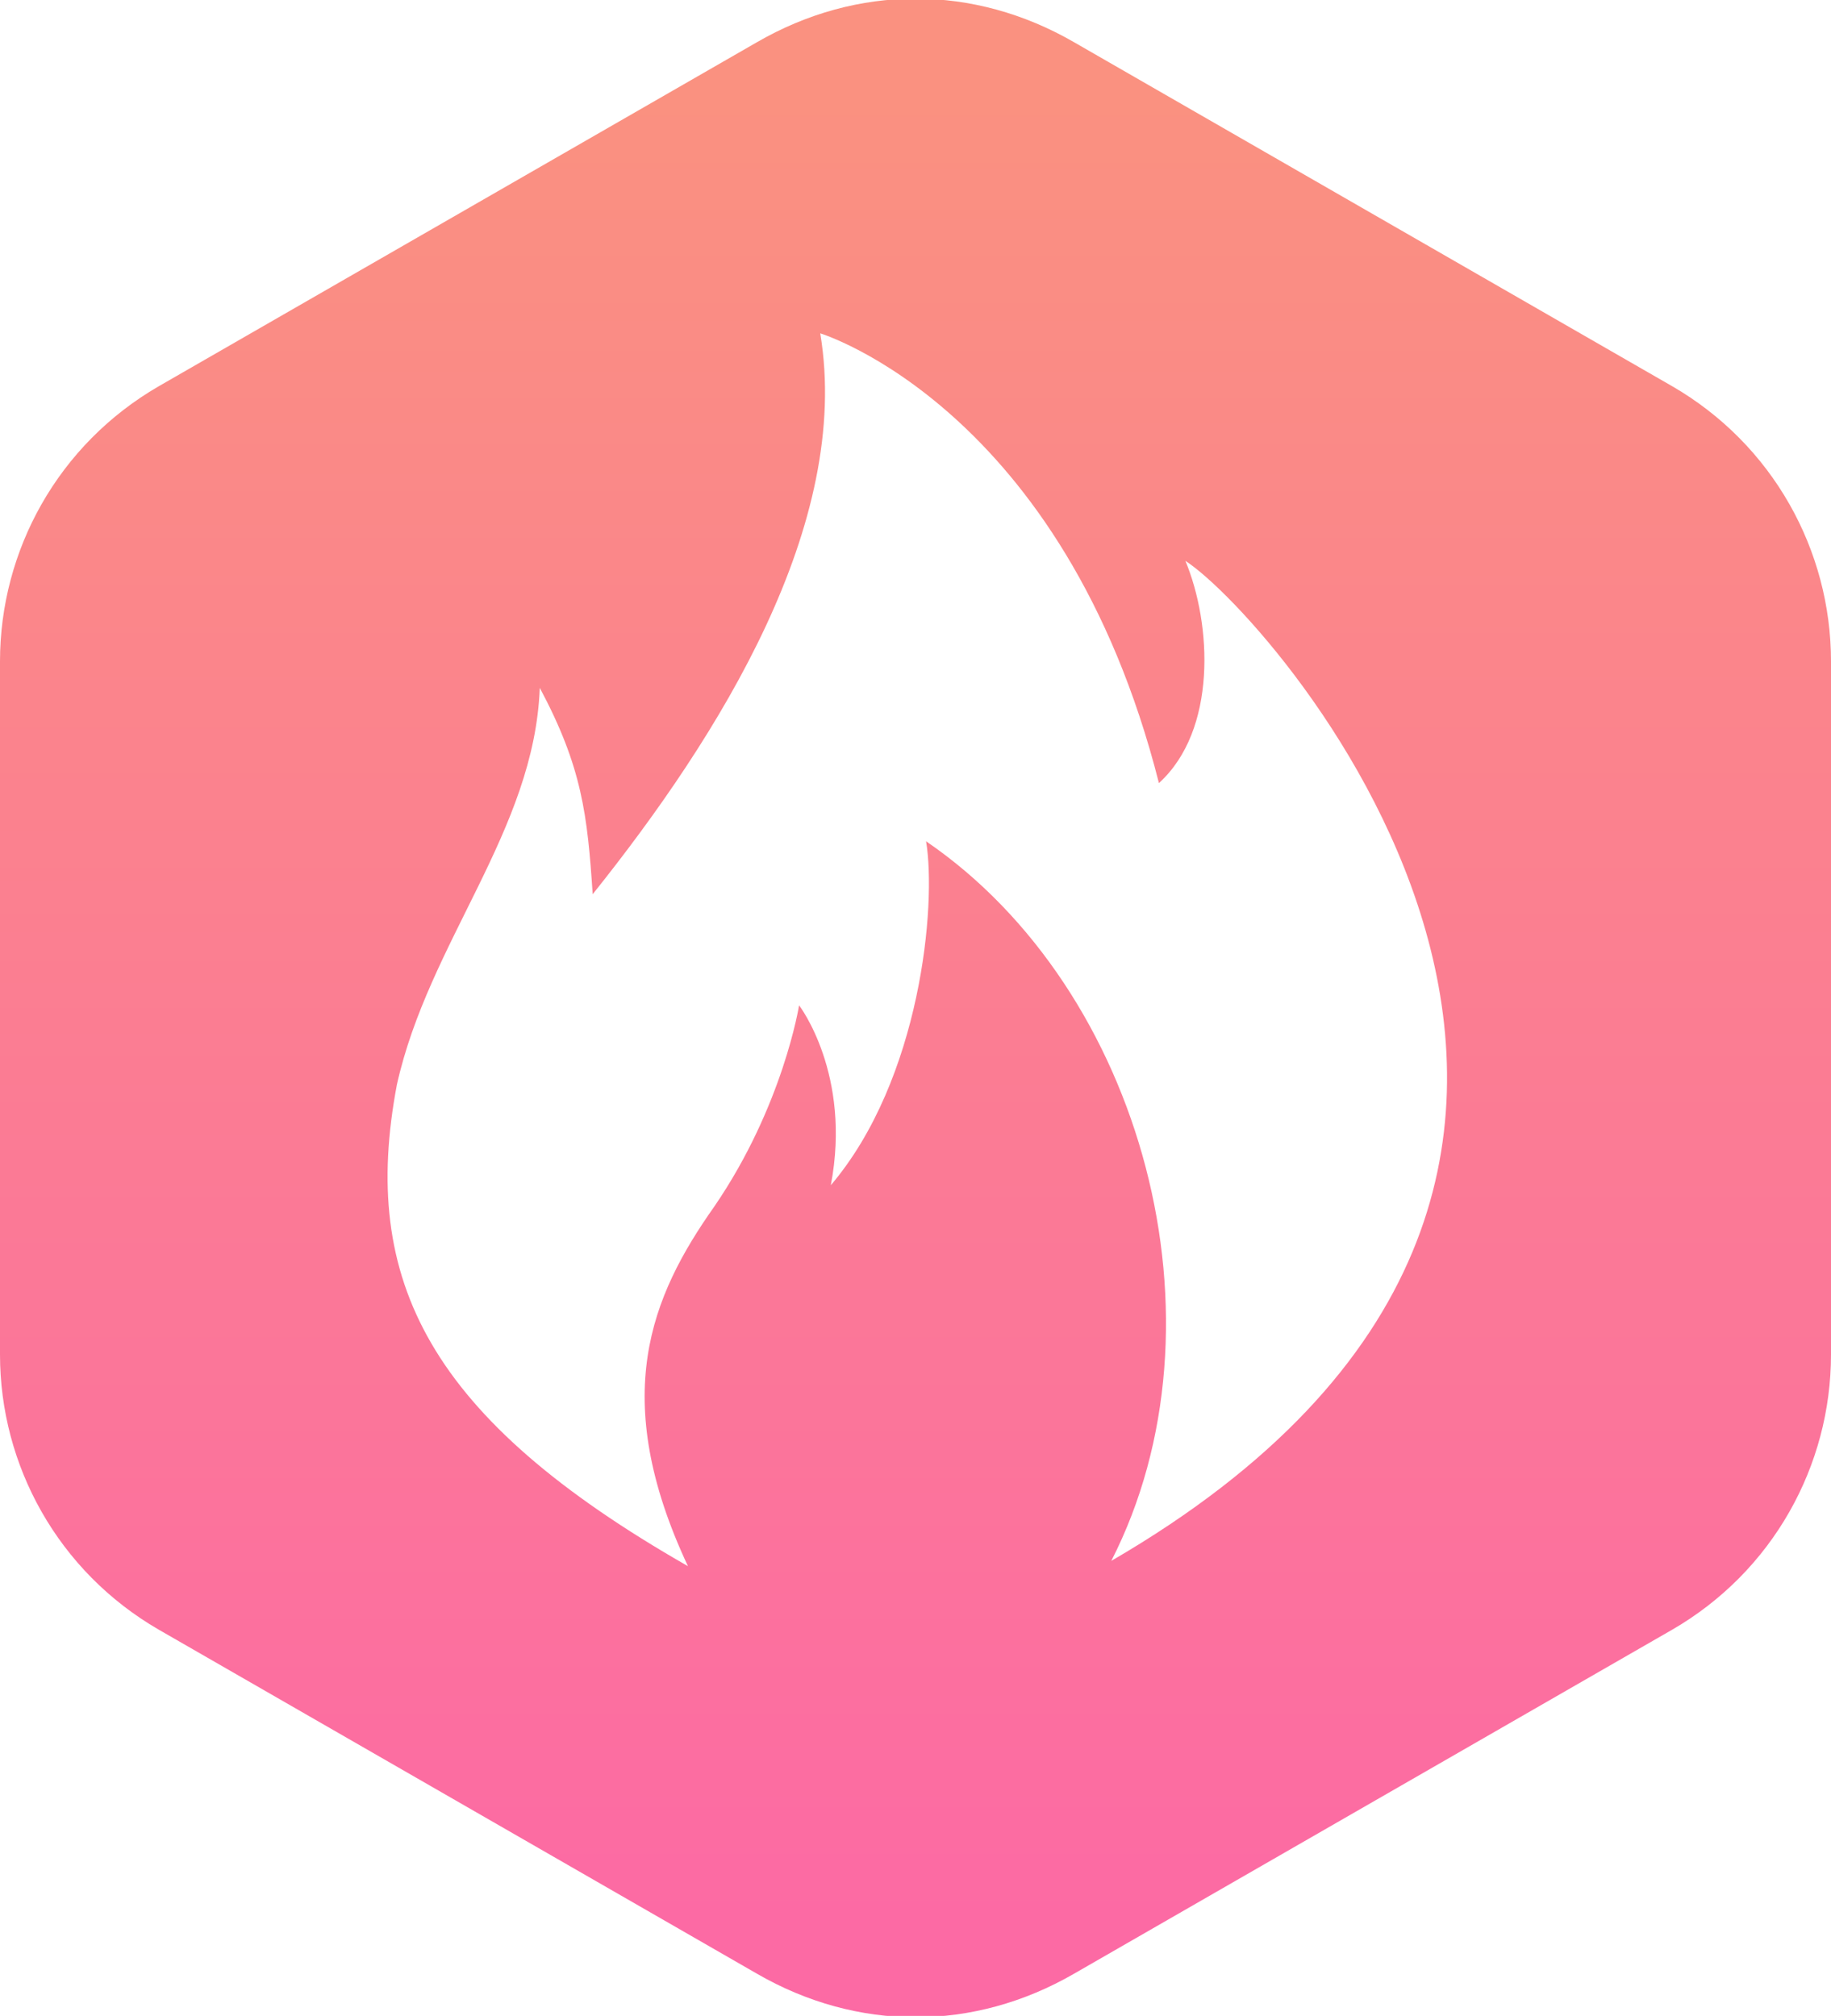 <?xml version="1.0" encoding="utf-8"?>
<!-- Generator: Adobe Illustrator 22.1.0, SVG Export Plug-In . SVG Version: 6.00 Build 0)  -->
<svg version="1.1" id="图层_1" xmlns="http://www.w3.org/2000/svg" xmlns:xlink="http://www.w3.org/1999/xlink" x="0px" y="0px"
	 viewBox="0 0 34.6 38.1" style="enable-background:new 0 0 34.6 38.1;" xml:space="preserve">
<style type="text/css">
	.st0{fill:url(#SVGID_1_);}
</style>
<linearGradient id="SVGID_1_" gradientUnits="userSpaceOnUse" x1="17.32" y1="1.738" x2="17.32" y2="36.38">
	<stop  offset="0" style="stop-color:#FA9180"/>
	<stop  offset="1" style="stop-color:#FC6AA4"/>
</linearGradient>
<path class="st0" d="M31.6,7.3L20.3,0.8c-1.9-1.1-4.1-1.1-6,0L3,7.3c-1.9,1.1-3,3.1-3,5.2v13.1c0,2.1,1.1,4.1,3,5.2l11.3,6.5
	c1.9,1.1,4.1,1.1,6,0l11.3-6.5c1.9-1.1,3-3.1,3-5.2V12.5C34.6,10.4,33.5,8.4,31.6,7.3z M21,29.5c2.3-4.5,0.6-10.8-3.5-13.6
	c0.2,1.2-0.1,4.5-1.8,6.5c0.4-2.1-0.6-3.4-0.6-3.4s-0.3,1.9-1.6,3.8c-1.2,1.7-2,3.6-0.5,6.8c-4.9-2.8-6.2-5.4-5.5-9.1
	c0.6-2.7,2.6-4.8,2.7-7.5c0.8,1.5,0.9,2.4,1,3.9c2.4-3,4.9-7,4.3-10.6c0,0,4.6,1.4,6.4,8.5c1.1-1,1-3,0.5-4.2
	C24.1,11.7,33.4,22.3,21,29.5z"/>
</svg>
